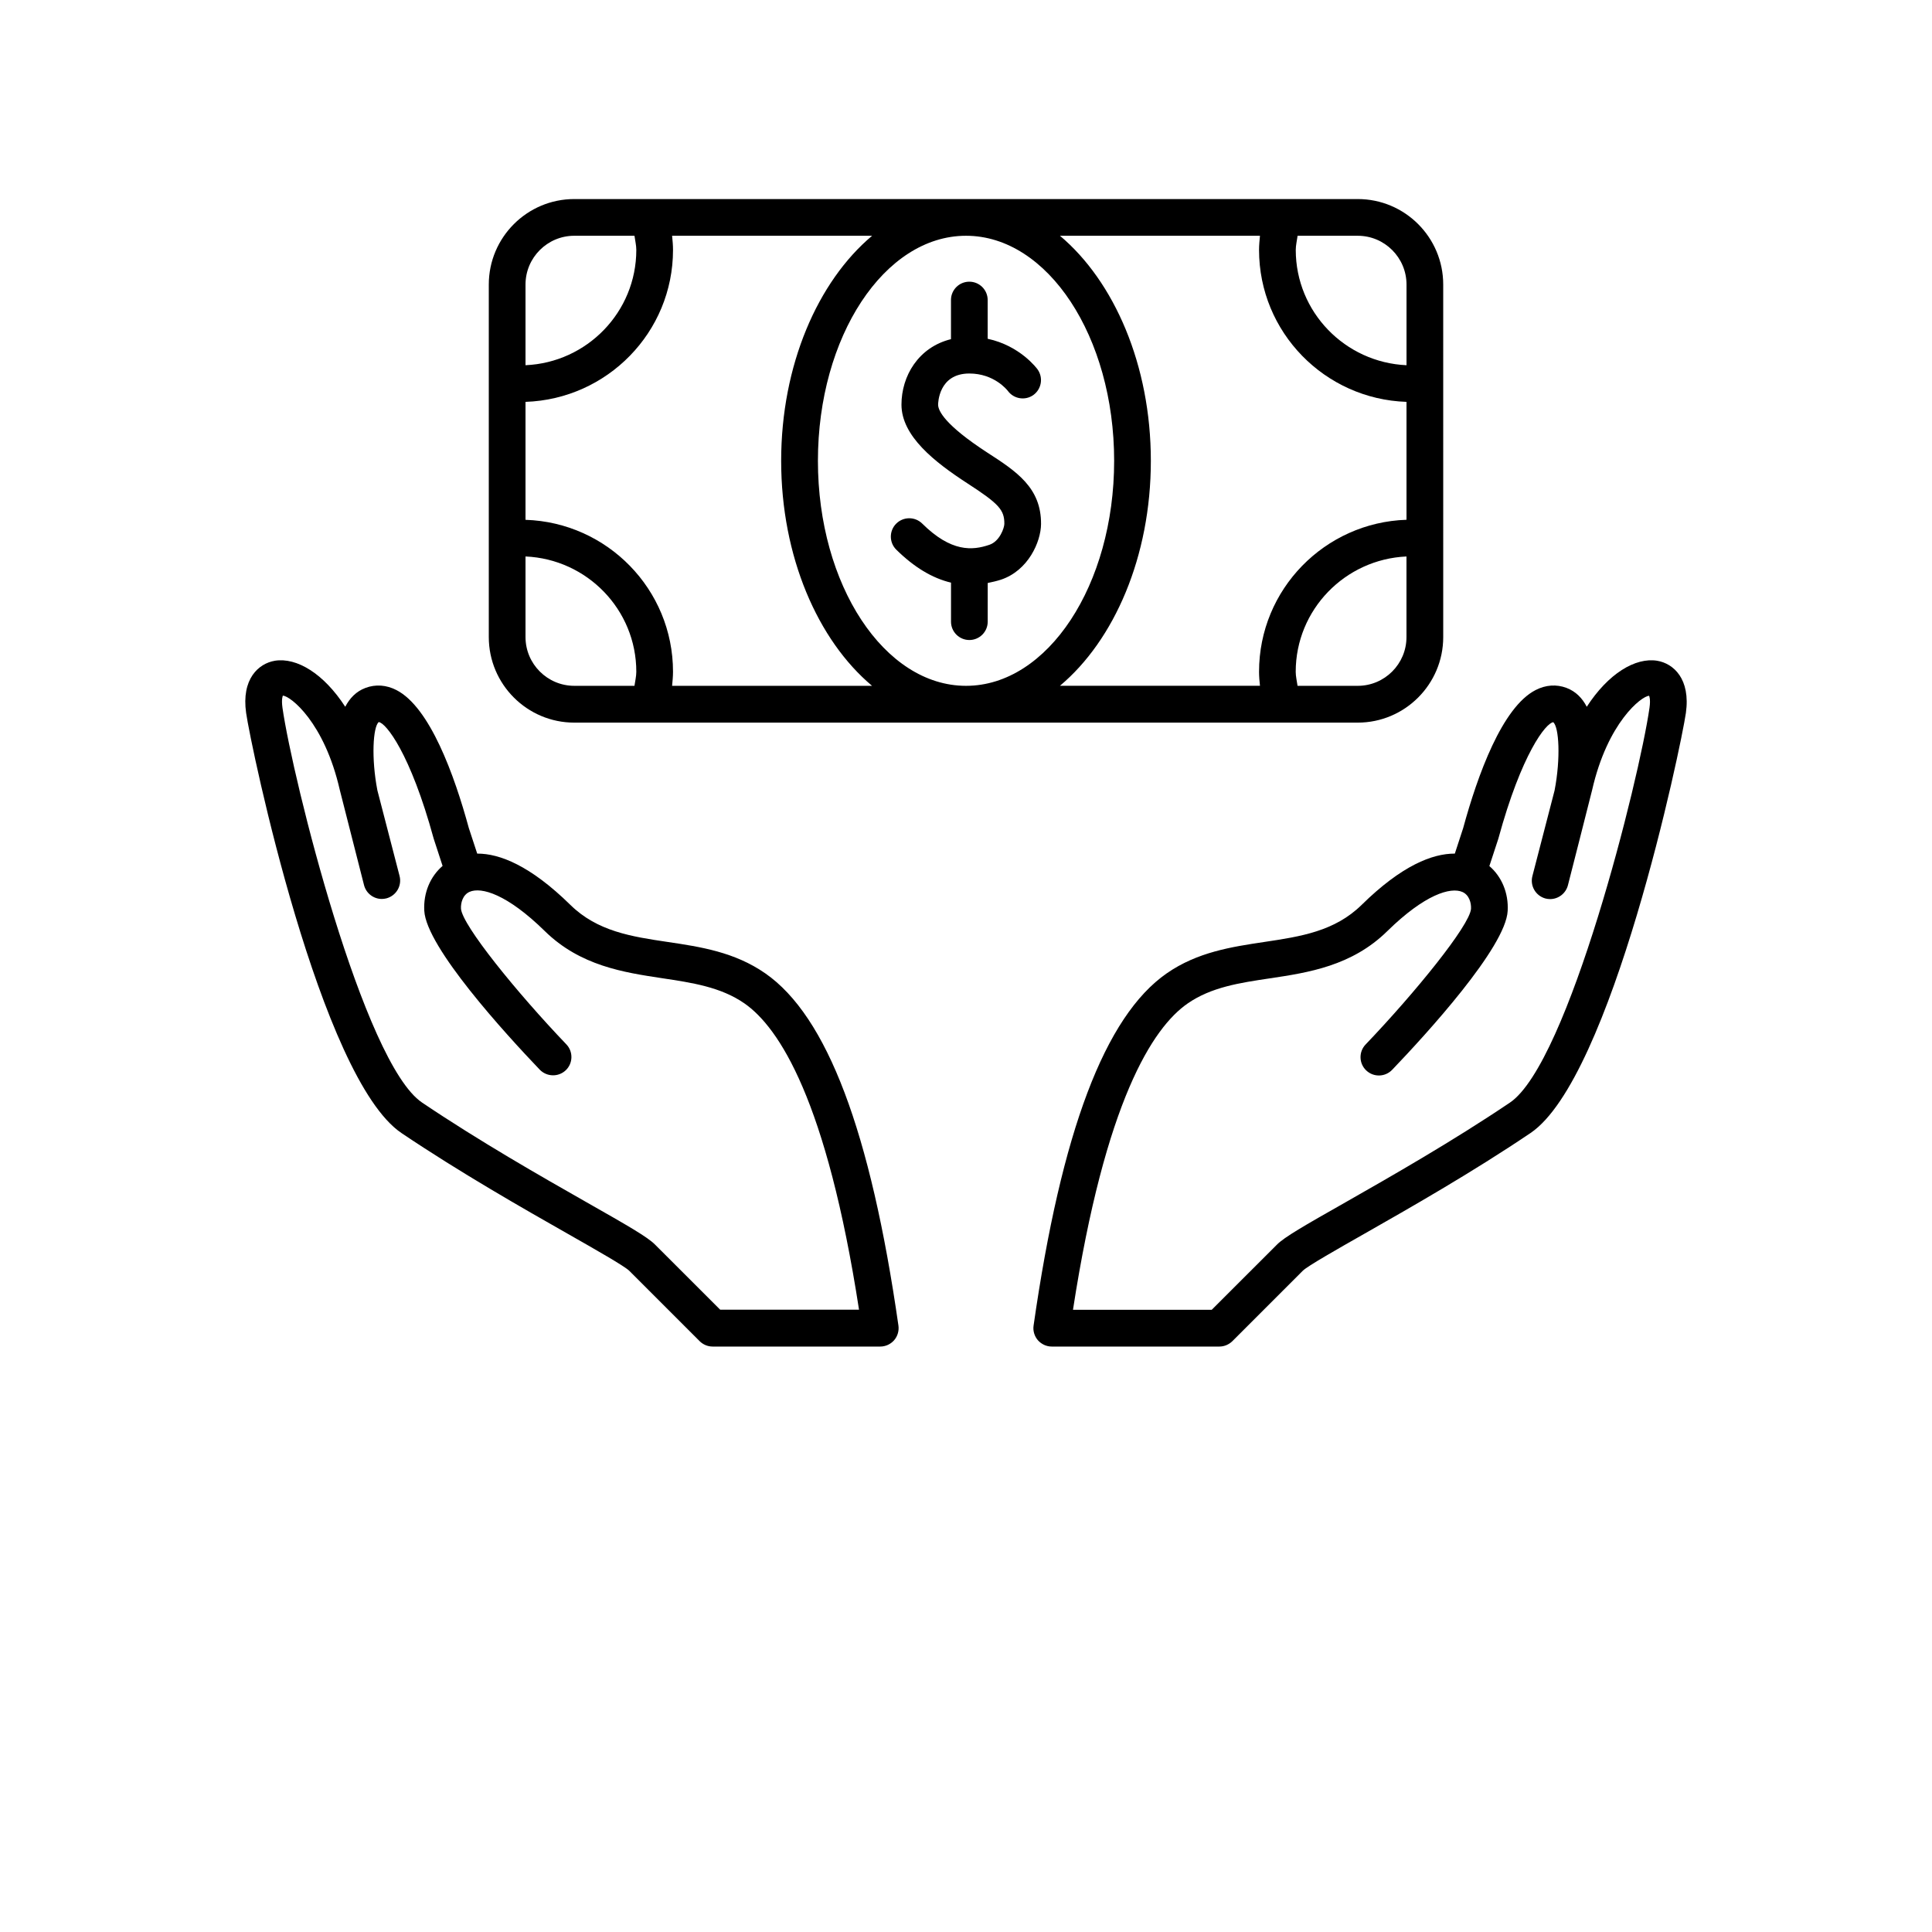 <?xml version="1.0" encoding="UTF-8"?>
<svg width="700pt" height="700pt" version="1.1" viewBox="0 0 700 700" xmlns="http://www.w3.org/2000/svg">
 <g>
  <path d="m491.93 261.82c17.078 0 30.977-13.914 30.977-30.992l-0.004-127.73c0-17.098-13.879-30.977-30.977-30.977h-283.85c-17.078 0-30.977 13.879-30.977 30.977v127.73c0 17.098 13.895 30.992 30.977 30.992zm0-13.332h-21.805c-0.227-1.68-0.664-3.414-0.664-5.094 0-22.488 17.867-40.773 40.129-41.773v29.191c0.016 9.746-7.914 17.676-17.66 17.676zm17.676-145.39v29.227c-22.277-0.996-40.129-19.285-40.129-41.773 0-1.68 0.438-3.414 0.664-5.129h21.805c9.73 0 17.66 7.926 17.66 17.676zm-105.93 63.875c0 44.941-24.062 81.516-53.672 81.516-29.594 0-53.656-36.574-53.656-81.516 0-44.977 24.062-81.551 53.656-81.551s53.672 36.574 53.672 81.551zm-195.6-81.551h21.805c0.227 1.715 0.664 3.449 0.664 5.129 0 22.488-17.867 40.809-40.145 41.773v-29.227c0-9.75 7.93-17.676 17.676-17.676zm-17.676 145.39v-29.191c22.277 0.961 40.145 19.25 40.145 41.773 0 1.68-0.438 3.414-0.664 5.094h-21.805c-9.746 0-17.676-7.93-17.676-17.676zm53.113 17.676c0.156-1.715 0.332-3.379 0.332-5.094 0-29.836-23.816-54.109-53.445-55.055v-42.734c29.609-0.996 53.445-25.219 53.445-55.055 0-1.68-0.156-3.414-0.332-5.129h72.469c-19.688 16.539-32.953 46.863-32.953 81.551 0 34.684 13.266 65.012 32.934 81.516zm173.46-81.516c0-34.684-13.266-65.012-32.934-81.551h72.469c-0.156 1.715-0.332 3.414-0.332 5.129 0 29.836 23.816 54.074 53.426 55.055v42.719c-29.609 0.961-53.426 25.219-53.426 55.055 0 1.715 0.156 3.414 0.332 5.094h-72.469c19.668-16.488 32.934-46.816 32.934-81.5z"/>
  <path d="m344.57 211.1v14.156c0 3.656 2.977 6.633 6.648 6.633 3.676 0 6.648-2.977 6.648-6.633l0.004-14.031c1.574-0.316 3.168-0.684 4.777-1.191 9.922-3.309 14.473-13.738 14.543-20.125 0.105-13.23-8.961-19.145-19.477-25.934-15.488-10.078-17.816-15.207-17.816-17.359 0-0.438 0.121-11.289 11.305-11.289 9.012 0 13.668 5.949 13.949 6.281 2.137 2.941 6.246 3.621 9.223 1.539 2.992-2.152 3.691-6.281 1.574-9.293-0.297-0.402-6.371-8.609-18.094-11.113v-14.051c0-3.656-2.977-6.633-6.648-6.633-3.676 0-6.648 2.977-6.648 6.633v14.191c-11.777 2.906-17.938 13.336-17.938 23.711 0 11.445 12.059 20.844 23.852 28.508 11.461 7.422 13.457 9.641 13.422 14.699 0 1.398-1.664 6.352-5.441 7.594-6.109 2.082-13.809 2.731-24.344-7.719-2.609-2.555-6.824-2.539-9.414 0.07-2.574 2.59-2.574 6.809 0.035 9.398 6.469 6.375 13.051 10.348 19.84 11.957z"/>
  <path d="m600.41 239.4c-7.91-1.262-17.676 4.621-25.496 16.676-1.609-3.113-3.973-5.566-7.352-6.844-3.641-1.363-7.523-1.102-11.184 0.789-12.129 6.211-21.016 30.836-26.25 50.031l-3.012 9.223h-0.086c-7.996 0-19.094 4.234-33.703 18.602-9.766 9.574-22.102 11.445-35.191 13.406-11.934 1.785-24.289 3.656-35.402 11.375-22.398 15.559-38.184 57.277-48.246 127.63-0.281 1.871 0.297 3.832 1.559 5.301 1.277 1.434 3.098 2.293 5.023 2.293h60.727c1.766 0 3.449-0.719 4.707-1.941l25.566-25.566c1.801-1.715 12.109-7.594 22.102-13.266 16.52-9.398 39.148-22.277 60.34-36.574 29.434-19.863 54.547-139.89 56.316-152.2 1.746-12.371-4.5-17.953-10.418-18.934zm-2.766 17.047c-3.691 25.812-29.348 128.71-50.574 143.05-20.789 14.016-43.137 26.758-59.484 36.066-15.312 8.68-22.207 12.652-24.922 15.383l-23.641 23.625h-50.262c11.691-75.773 28.926-102.23 41.527-110.98 8.574-5.949 18.883-7.488 29.801-9.117 13.93-2.082 29.699-4.481 42.543-17.098 13.633-13.371 22.996-16.066 27.246-14.191 2.469 1.102 3.219 4.008 3.098 6.125-0.523 6.055-20.16 30.273-38.184 49.121-2.539 2.625-2.449 6.879 0.211 9.398 2.66 2.539 6.859 2.434 9.398-0.211 12.371-12.914 41.176-44.398 41.859-57.594 0.352-6.492-2.172-12.406-6.633-16.238l3.238-9.871c8.453-30.992 17.289-41.965 19.898-42.246 2.102 1.715 2.746 13.055 0.488 24.746-0.035 0.07-8.031 30.992-8.031 30.992-0.926 3.551 1.191 7.176 4.742 8.137 0.559 0.141 1.121 0.211 1.68 0.211 2.957 0 5.652-2.012 6.441-4.988 0 0 8.594-33.672 8.766-34.492 5.602-24.605 17.973-34.109 20.648-34.176 0.008-0.02 0.617 1.117 0.145 4.356z"/>
  <path d="m277.27 352.66c-11.094-7.719-23.449-9.609-35.402-11.375-13.09-1.941-25.426-3.832-35.191-13.406-14.613-14.352-25.707-18.602-33.688-18.602h-0.086l-3.027-9.223c-5.234-19.215-14.121-43.82-26.25-50.031-3.656-1.871-7.523-2.152-11.184-0.789-3.379 1.262-5.738 3.727-7.352 6.844-7.824-12.059-17.57-17.938-25.496-16.676-5.914 0.996-12.18 6.562-10.414 18.934 1.75 12.301 26.879 132.35 56.297 152.2 21.211 14.281 43.836 27.176 60.375 36.574 9.977 5.672 20.281 11.551 22.086 13.266l25.566 25.566c1.242 1.227 2.922 1.941 4.707 1.941h60.727c1.926 0 3.762-0.859 5.023-2.293 1.262-1.469 1.82-3.414 1.559-5.301-10.082-70.336-25.848-112.07-48.25-127.63zm-16.309 121.89-23.641-23.625c-2.711-2.731-9.609-6.703-24.902-15.383-16.344-9.293-38.711-22.051-59.5-36.066-21.211-14.316-46.883-117.23-50.574-143.05-0.453-3.254 0.141-4.375 0.141-4.375 2.676 0.07 15.031 9.574 20.633 34.176 0.191 0.824 8.785 34.492 8.785 34.492 0.77 2.977 3.465 4.988 6.422 4.988 0.543 0 1.121-0.07 1.68-0.211 3.57-0.961 5.688-4.586 4.762-8.137 0 0-8.016-30.941-8.031-30.992-2.258-11.691-1.594-23.031 0.488-24.746 2.59 0.281 11.445 11.254 19.914 42.246l3.219 9.871c-4.461 3.832-6.984 9.746-6.633 16.238 0.699 13.195 29.504 44.676 41.844 57.594 2.555 2.625 6.754 2.731 9.414 0.211 2.66-2.519 2.746-6.773 0.211-9.398-18.008-18.828-37.641-43.066-38.168-49.121-0.121-2.117 0.629-5.023 3.098-6.125 4.234-1.871 13.613 0.824 27.246 14.191 12.844 12.617 28.629 14.996 42.543 17.098 10.922 1.645 21.227 3.184 29.801 9.117 12.602 8.75 29.836 35.211 41.527 110.98l-50.277 0.004z"/>
 </g>
</svg>
